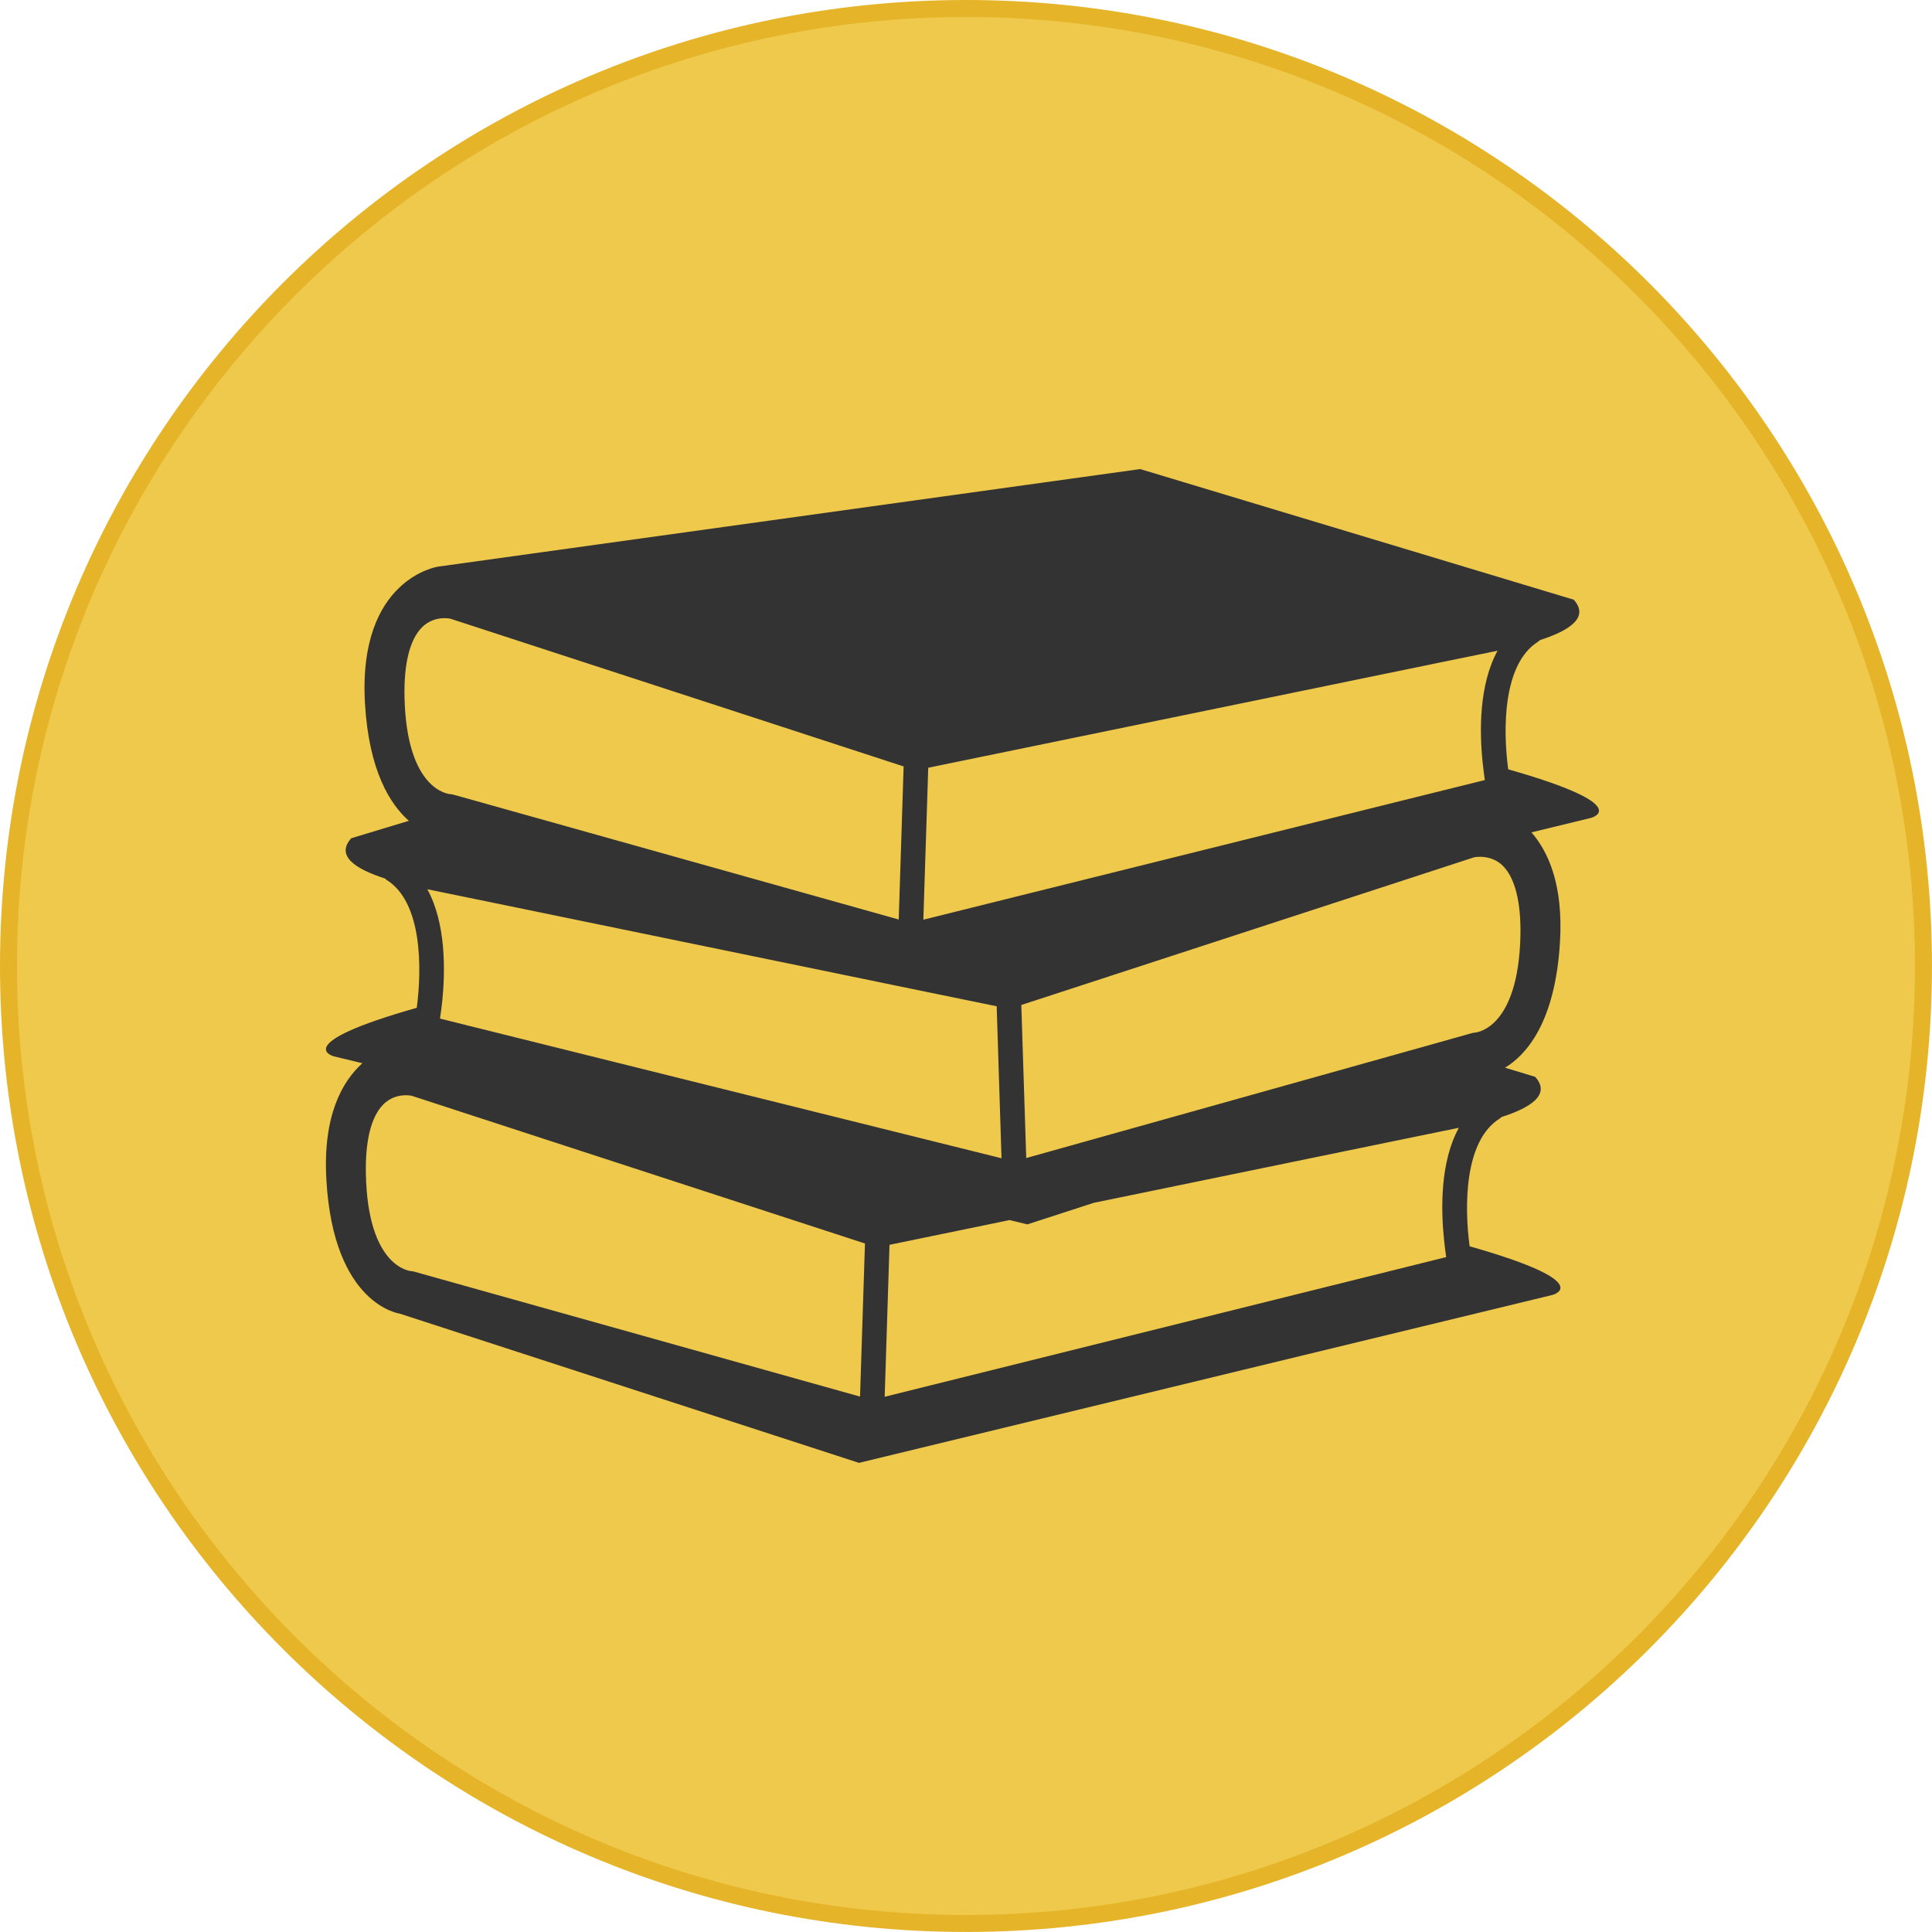 <?xml version="1.0" encoding="utf-8"?>
<!-- Generator: Adobe Illustrator 18.0.0, SVG Export Plug-In . SVG Version: 6.00 Build 0)  -->
<!DOCTYPE svg PUBLIC "-//W3C//DTD SVG 1.1//EN" "http://www.w3.org/Graphics/SVG/1.1/DTD/svg11.dtd">
<svg version="1.1" id="Layer_1" xmlns="http://www.w3.org/2000/svg" xmlns:xlink="http://www.w3.org/1999/xlink" x="0px" y="0px"
	 width="56.823px" height="56.823px" viewBox="0 0 56.823 56.823" enable-background="new 0 0 56.823 56.823" xml:space="preserve">
<g>
	<g>
		<path fill="#EFC94C" d="M28.412,56.573C12.883,56.573,0.25,43.94,0.25,28.412C0.25,12.883,12.883,0.25,28.412,0.25
			s28.161,12.633,28.161,28.162C56.573,43.94,43.94,56.573,28.412,56.573z"/>
		<g>
			<path fill="#E5B428" d="M28.411,0.5c15.39,0,27.911,12.521,27.911,27.911S43.802,56.323,28.411,56.323S0.5,43.802,0.5,28.411
				S13.021,0.5,28.411,0.5 M28.411,0C12.72,0,0,12.72,0,28.411s12.72,28.411,28.411,28.411c15.691,0,28.411-12.72,28.411-28.411
				S44.103,0,28.411,0L28.411,0z"/>
		</g>
	</g>
	<g>
		<path fill="#333333" d="M44.359,22.627c-0.154-1.137-0.174-3.1,0.883-3.757c0.018-0.011,0.032-0.029,0.051-0.044
			c0.863-0.278,1.461-0.666,0.993-1.188l-12.752-3.842l-20.646,2.869c0,0-2.363,0.339-2.154,4.014
			c0.115,1.997,0.743,2.979,1.291,3.462l-1.694,0.513c-0.468,0.522,0.13,0.907,0.993,1.184c0.017,0.015,0.029,0.032,0.05,0.044
			c1.055,0.66,1.034,2.62,0.884,3.759c-3.795,1.076-2.434,1.429-2.434,1.429l0.834,0.201c-0.586,0.53-1.17,1.532-1.058,3.435
			c0.209,3.674,2.151,3.928,2.151,3.928l13.513,4.391l20.393-4.938c0,0,1.362-0.354-2.433-1.432
			c-0.153-1.134-0.174-3.096,0.884-3.756c0.02-0.012,0.032-0.029,0.05-0.044c0.864-0.277,1.462-0.663,0.993-1.184l-0.886-0.269
			c0.592-0.356,1.479-1.288,1.617-3.71c0.097-1.662-0.339-2.637-0.84-3.211l1.75-0.425C46.789,24.056,48.154,23.705,44.359,22.627
			L44.359,22.627z M27.301,22.58l3.427-0.704l11.591-2.384l1.727-0.353c-0.554,1.01-0.531,2.393-0.44,3.279
			c0.021,0.201,0.045,0.383,0.065,0.525l-1.888,0.468L27.157,27.05L27.301,22.58z M12.569,26.154l1.727,0.354l11.129,2.289
			l0.972,0.201l2.917,0.598l0.142,4.47l-15.033-3.739l-1.482-0.369c0.023-0.141,0.045-0.324,0.068-0.524
			C13.096,28.547,13.12,27.165,12.569,26.154L12.569,26.154z M11.897,20.503c-0.02-0.978,0.154-1.685,0.507-2.045
			c0.224-0.229,0.49-0.277,0.669-0.277c0.097,0,0.165,0.015,0.171,0.015l8.896,2.899l4.437,1.447l-0.144,4.502L13.98,23.552
			l-0.657-0.183c-0.023-0.006-0.059-0.012-0.082-0.012C13.187,23.352,11.959,23.24,11.897,20.503L11.897,20.503z M25.295,41.076
			l-13.109-3.674c-0.023-0.009-0.056-0.012-0.082-0.015c-0.053-0.003-1.285-0.115-1.343-2.852c-0.021-0.978,0.153-1.686,0.506-2.045
			c0.224-0.23,0.487-0.277,0.669-0.277c0.094,0,0.165,0.014,0.168,0.014c0,0,0.003,0,0,0l13.336,4.346L25.295,41.076z M42.47,36.449
			c0.02,0.2,0.044,0.383,0.065,0.524L26.02,41.081l0.142-4.469l3.532-0.728l0.522,0.127l1.953-0.634l9.011-1.853l1.727-0.354
			C42.355,34.177,42.379,35.559,42.47,36.449L42.47,36.449z M43.381,30.37c-0.029,0.003-0.062,0.006-0.088,0.015l-1.247,0.351
			L30.183,34.06l-0.145-4.502l3.892-1.269l9.424-3.074c0,0,0.495-0.109,0.857,0.259c0.351,0.36,0.527,1.067,0.507,2.045
			C44.656,30.256,43.425,30.367,43.381,30.37L43.381,30.37z M43.381,30.37"/>
	</g>
</g>
<g>
</g>
<g>
</g>
<g>
</g>
<g>
</g>
<g>
</g>
<g>
</g>
<g>
</g>
<g>
</g>
<g>
</g>
<g>
</g>
<g>
</g>
<g>
</g>
<g>
</g>
<g>
</g>
<g>
</g>
</svg>
